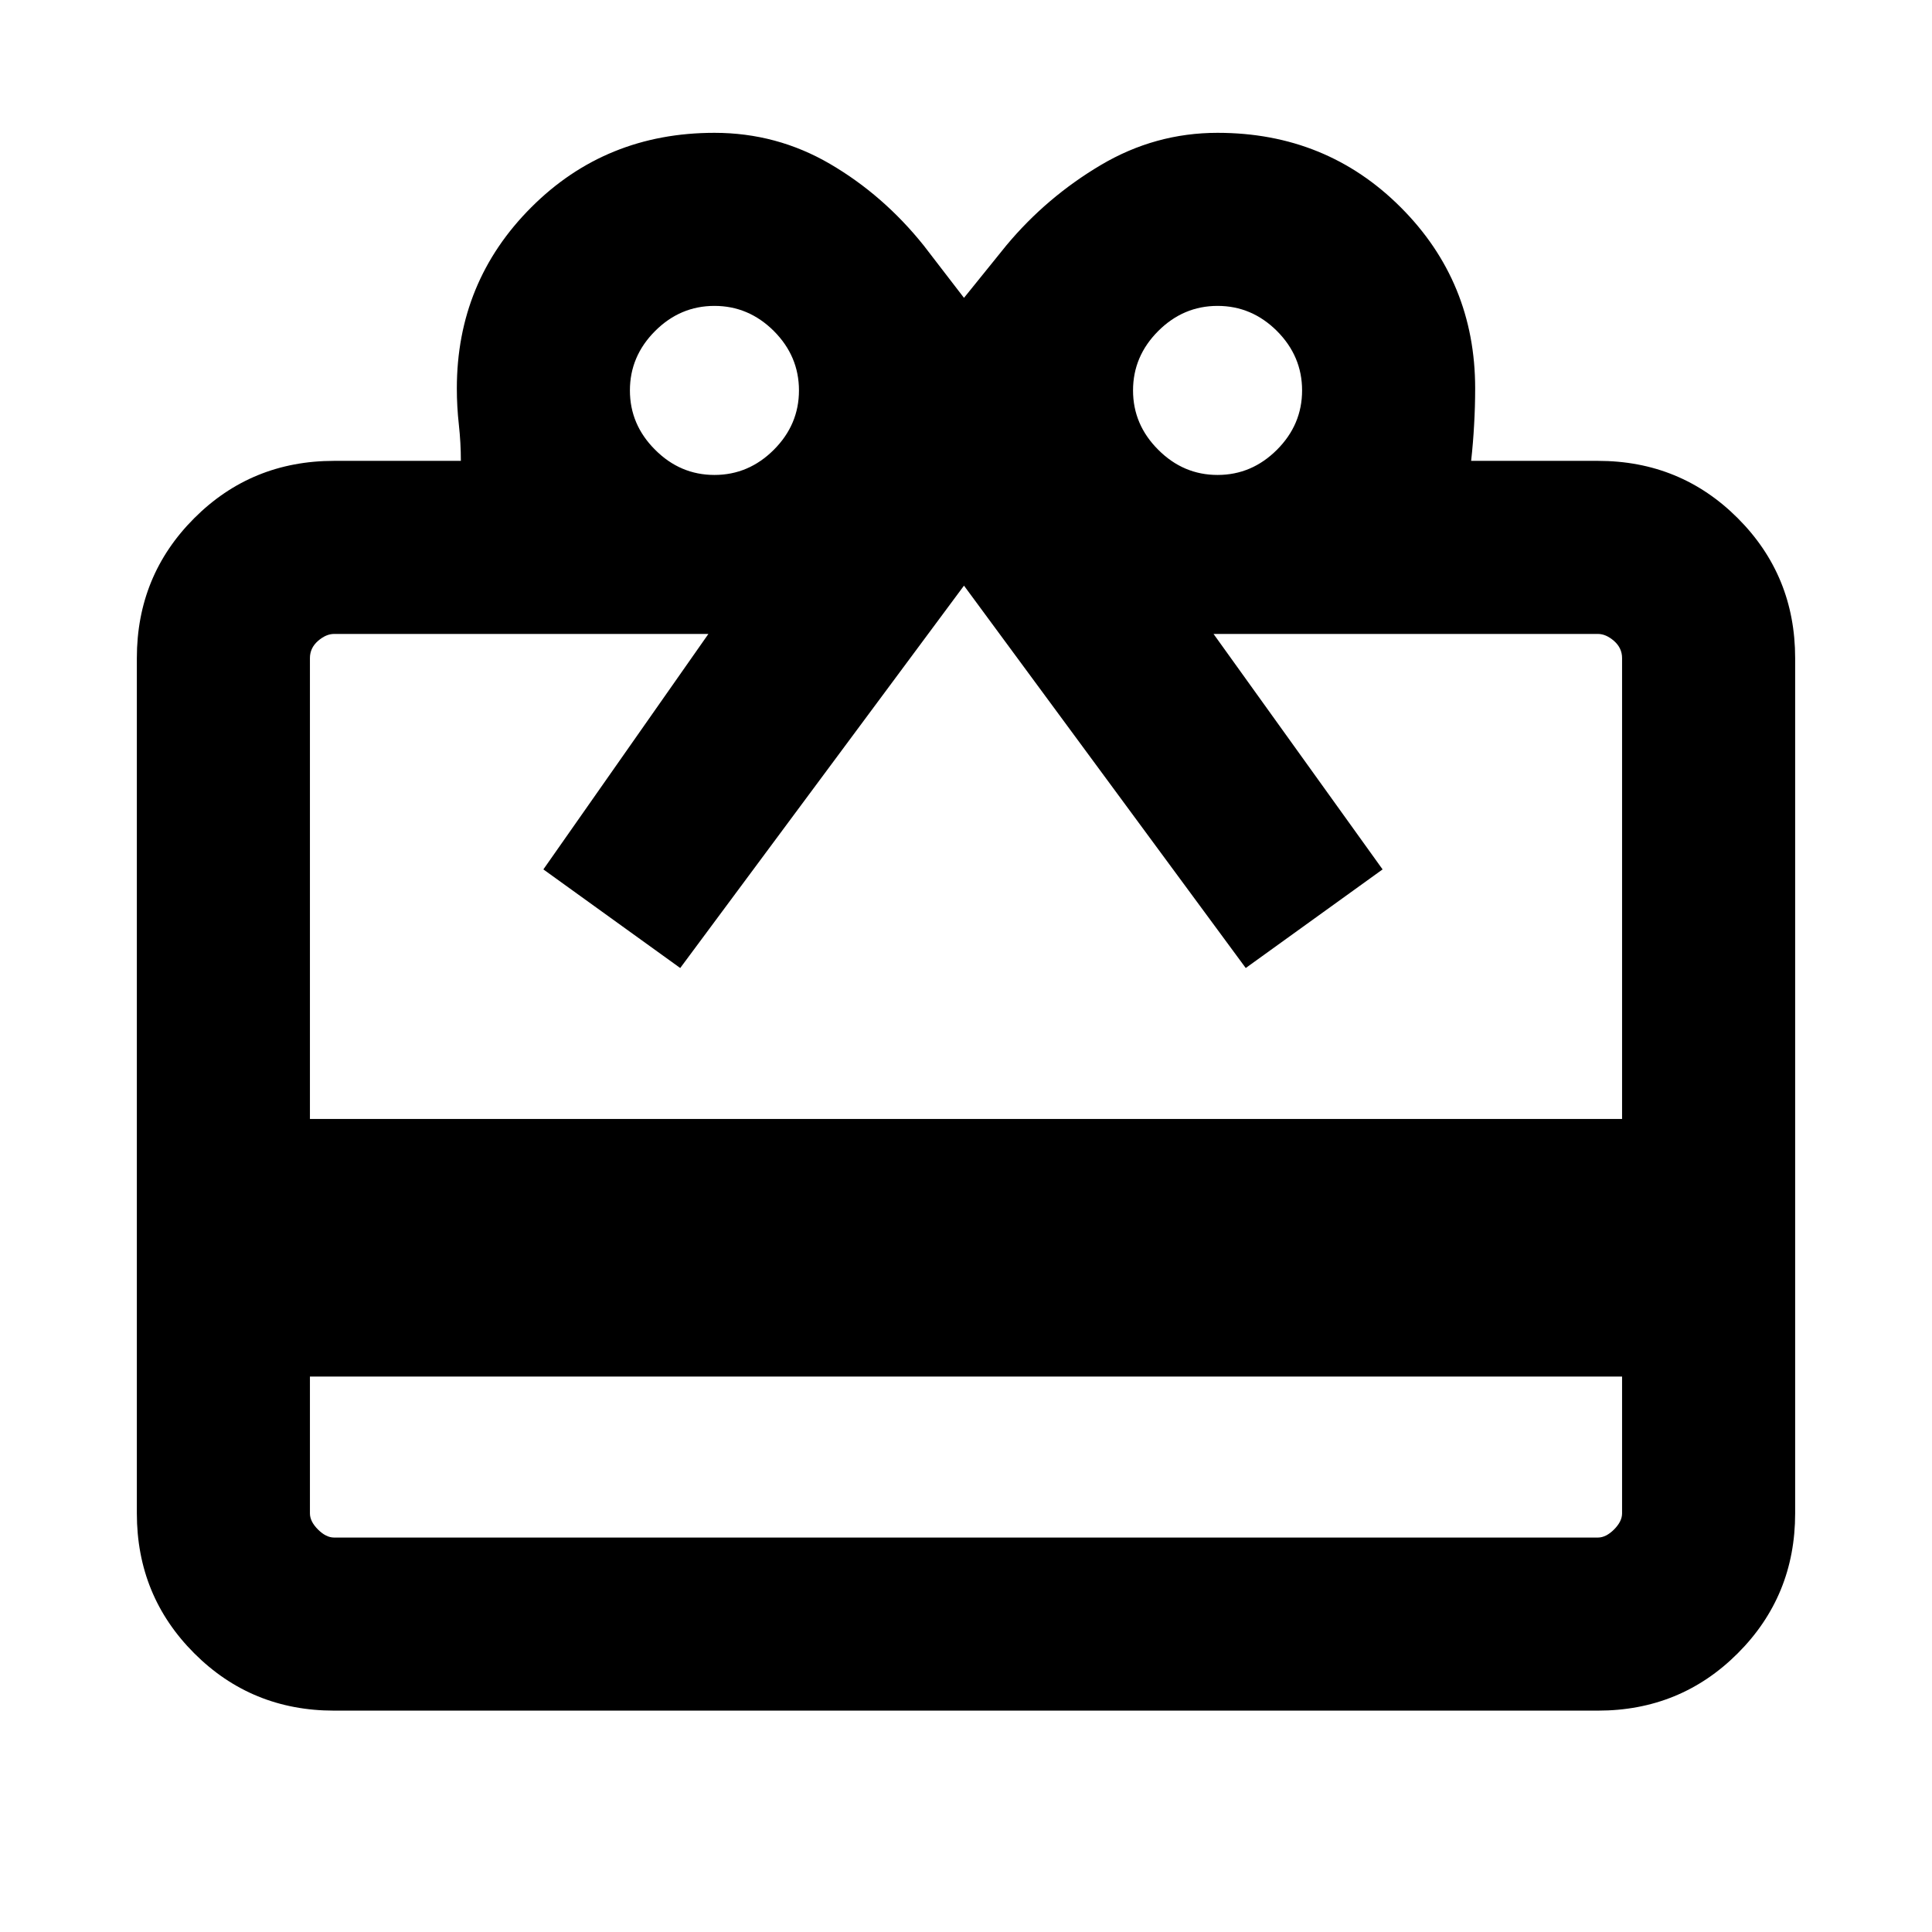<svg xmlns="http://www.w3.org/2000/svg" height="24" width="24"><path d="M3.85 17.1V18.8Q3.85 18.9 3.95 19Q4.05 19.1 4.15 19.1H19.85Q19.95 19.1 20.05 19Q20.15 18.9 20.15 18.8V17.1ZM4.15 5.725H5.725Q5.725 5.5 5.7 5.275Q5.675 5.05 5.675 4.825Q5.675 3.5 6.6 2.575Q7.525 1.65 8.875 1.65Q9.65 1.65 10.312 2.037Q10.975 2.425 11.475 3.05L11.975 3.7L12.5 3.05Q13 2.45 13.675 2.05Q14.35 1.65 15.125 1.65Q16.475 1.65 17.4 2.575Q18.325 3.5 18.325 4.825Q18.325 5.05 18.312 5.275Q18.3 5.5 18.275 5.725H19.85Q20.875 5.725 21.587 6.437Q22.3 7.15 22.3 8.175V18.8Q22.3 19.825 21.587 20.538Q20.875 21.25 19.85 21.25H4.15Q3.125 21.25 2.413 20.538Q1.7 19.825 1.7 18.8V8.175Q1.7 7.15 2.413 6.437Q3.125 5.725 4.15 5.725ZM3.85 13.9H20.15V8.175Q20.15 8.05 20.05 7.962Q19.95 7.875 19.85 7.875H15.075L17.175 10.8L15.475 12.025L11.975 7.275L8.45 12.025L6.75 10.8L8.8 7.875H4.15Q4.05 7.875 3.95 7.962Q3.85 8.05 3.85 8.175ZM8.875 5.9Q9.3 5.9 9.613 5.587Q9.925 5.275 9.925 4.85Q9.925 4.425 9.613 4.112Q9.3 3.8 8.875 3.8Q8.45 3.8 8.138 4.112Q7.825 4.425 7.825 4.85Q7.825 5.275 8.138 5.587Q8.45 5.9 8.875 5.9ZM15.125 5.9Q15.55 5.9 15.863 5.587Q16.175 5.275 16.175 4.85Q16.175 4.425 15.863 4.112Q15.55 3.8 15.125 3.8Q14.7 3.8 14.388 4.112Q14.075 4.425 14.075 4.85Q14.075 5.275 14.388 5.587Q14.7 5.9 15.125 5.9Z"/></svg>